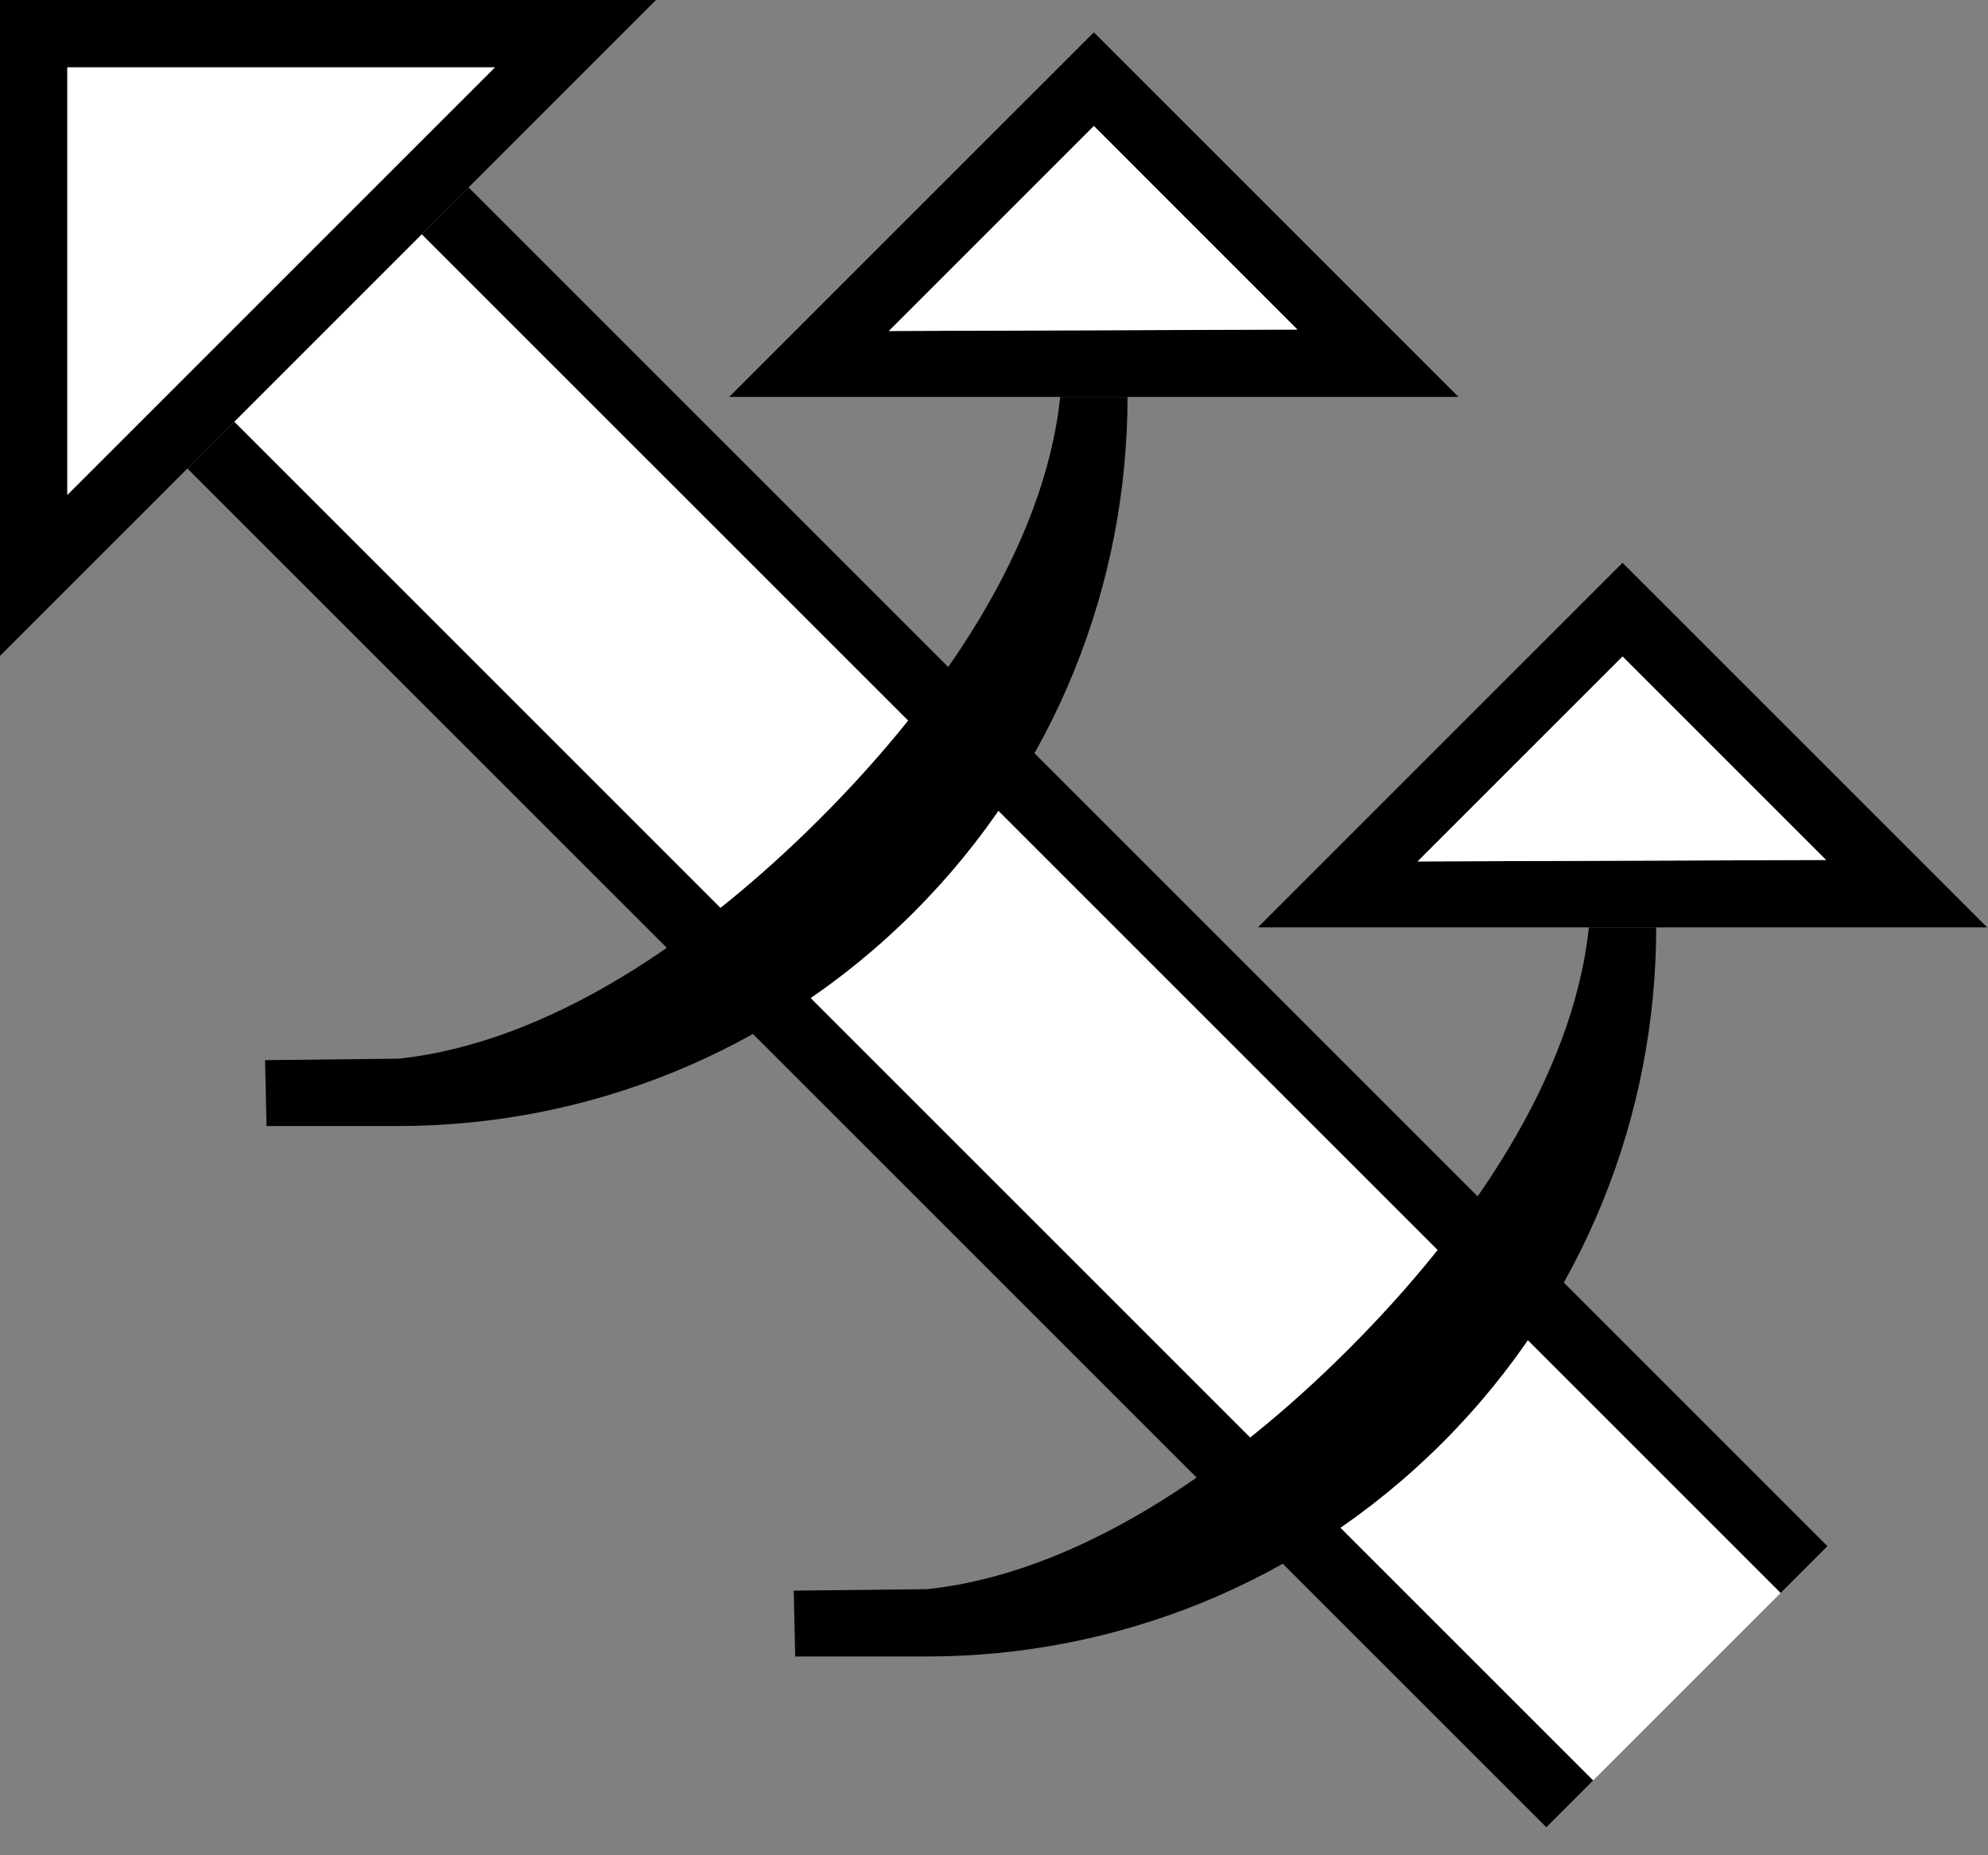 <?xml version="1.0" encoding="UTF-8" standalone="no"?>
<svg
   xmlns:dc="http://purl.org/dc/elements/1.1/"
   xmlns:cc="http://creativecommons.org/ns#"
   xmlns:rdf="http://www.w3.org/1999/02/22-rdf-syntax-ns#"
   xmlns:svg="http://www.w3.org/2000/svg"
   xmlns="http://www.w3.org/2000/svg"
   xmlns:sodipodi="http://sodipodi.sourceforge.net/DTD/sodipodi-0.dtd"
   xmlns:inkscape="http://www.inkscape.org/namespaces/inkscape"
   version="1.0"
   width="30"
   height="28"
   id="svg2"
   inkscape:version="0.47 r22583"
   sodipodi:docname="02-03-017-01-05-10.svg">
  <rect width="100%" height="100%" fill="#808080" stroke="none"/>
  <defs
     id="defs16">
    <inkscape:perspective
       sodipodi:type="inkscape:persp3d"
       inkscape:vp_x="0 : 23 : 1"
       inkscape:vp_y="0 : 1000 : 0"
       inkscape:vp_z="36 : 23 : 1"
       inkscape:persp3d-origin="18 : 15.333333 : 1"
       id="perspective18" />
  </defs>
  <sodipodi:namedview
     pagecolor="#ffffff"
     bordercolor="#666666"
     borderopacity="1"
     objecttolerance="10"
     gridtolerance="10"
     guidetolerance="10"
     inkscape:pageopacity="0"
     inkscape:pageshadow="2"
     inkscape:window-width="964"
     inkscape:window-height="721"
     id="namedview14"
     showgrid="true"
     inkscape:zoom="12.64"
     inkscape:cx="14.104638"
     inkscape:cy="14.642031"
     inkscape:window-x="365"
     inkscape:window-y="0"
     inkscape:window-maximized="0"
     inkscape:current-layer="svg2"
     showborder="true">
    <inkscape:grid
       type="xygrid"
       id="grid2824"
       empspacing="5"
       visible="true"
       enabled="true"
       snapvisiblegridlinesonly="true" />
  </sodipodi:namedview>
  <path
     style="fill:#000000;fill-opacity:1;stroke:none"
     d="M 6.364,3.536 26.87,24.042 27.577,23.335 7.071,2.828 6.364,3.536 z"
     id="path2831" />
  <path
     style="fill:#000000;fill-opacity:1;stroke:none"
     d="M 2.828,7.071 23.335,27.577 24.042,26.87 3.536,6.364 2.828,7.071 z"
     id="path2833" />
  <path
     style="fill:#ffffff;fill-opacity:1;stroke:none"
     d="M 3.536,6.364 24.042,26.87 26.87,24.042 6.364,3.536 3.536,6.364 z"
     id="rect2821" />
  <path
     style="fill:#000000;fill-opacity:1;stroke:none"
     d="m 4,16 2.011,-0.022 c 2.268,-0.238 4.545,-1.805 6.364,-3.624 1.819,-1.818 3.386,-4.096 3.624,-6.364 l 1.016,0 c 0,2.815 -1.078,5.63 -3.226,7.778 -2.148,2.148 -4.963,3.226 -7.778,3.226 l -1.989,0 L 4,16 z"
     id="path2910" />
  <path
     style="fill:#000000;fill-opacity:1;stroke:none"
     d="m 11.005,5.99 11.004,0 -5.502,-5.502 -5.502,5.502 z m 2.409,-0.994 3.094,-3.094 3.071,3.071 -6.165,0.022 z"
     id="path2964" />
  <path
     style="fill:#000000;fill-opacity:1;stroke:none"
     d="M 0,9.899 0,0 9.899,0 0,9.899 z m 1.016,-2.431 6.452,-6.452 -6.452,0 0,6.452 z"
     id="path2997" />
  <path
     style="fill:#ffffff;fill-opacity:1;stroke:none"
     d="m 1.016,7.469 0,-6.452 6.452,0 L 1.016,7.469 z"
     id="path2966" />
  <path
     style="fill:#ffffff;fill-opacity:1;stroke:none"
     d="M 13.413,4.996 19.578,4.974 16.507,1.902 13.413,4.996 z"
     id="path2863" />
  <path
     id="path3268"
     d="m 11.978,24.006 2.011,-0.022 c 2.268,-0.238 4.545,-1.805 6.364,-3.624 1.819,-1.819 3.386,-4.096 3.624,-6.364 l 1.016,0 c 1e-6,2.815 -1.078,5.63 -3.226,7.778 -2.148,2.148 -4.963,3.226 -7.778,3.226 l -1.989,0 -0.022,-0.994 z"
     style="fill:#000000;fill-opacity:1;stroke:none" />
  <path
     id="path3270"
     d="m 18.983,13.996 11.004,0 -5.502,-5.502 -5.502,5.502 z m 2.409,-0.994 3.094,-3.094 3.071,3.071 -6.165,0.022 z"
     style="fill:#000000;fill-opacity:1;stroke:none" />
  <path
     id="path3272"
     d="m 21.391,13.001 6.165,-0.022 -3.071,-3.071 -3.094,3.094 z"
     style="fill:#ffffff;fill-opacity:1;stroke:none" />
</svg>
